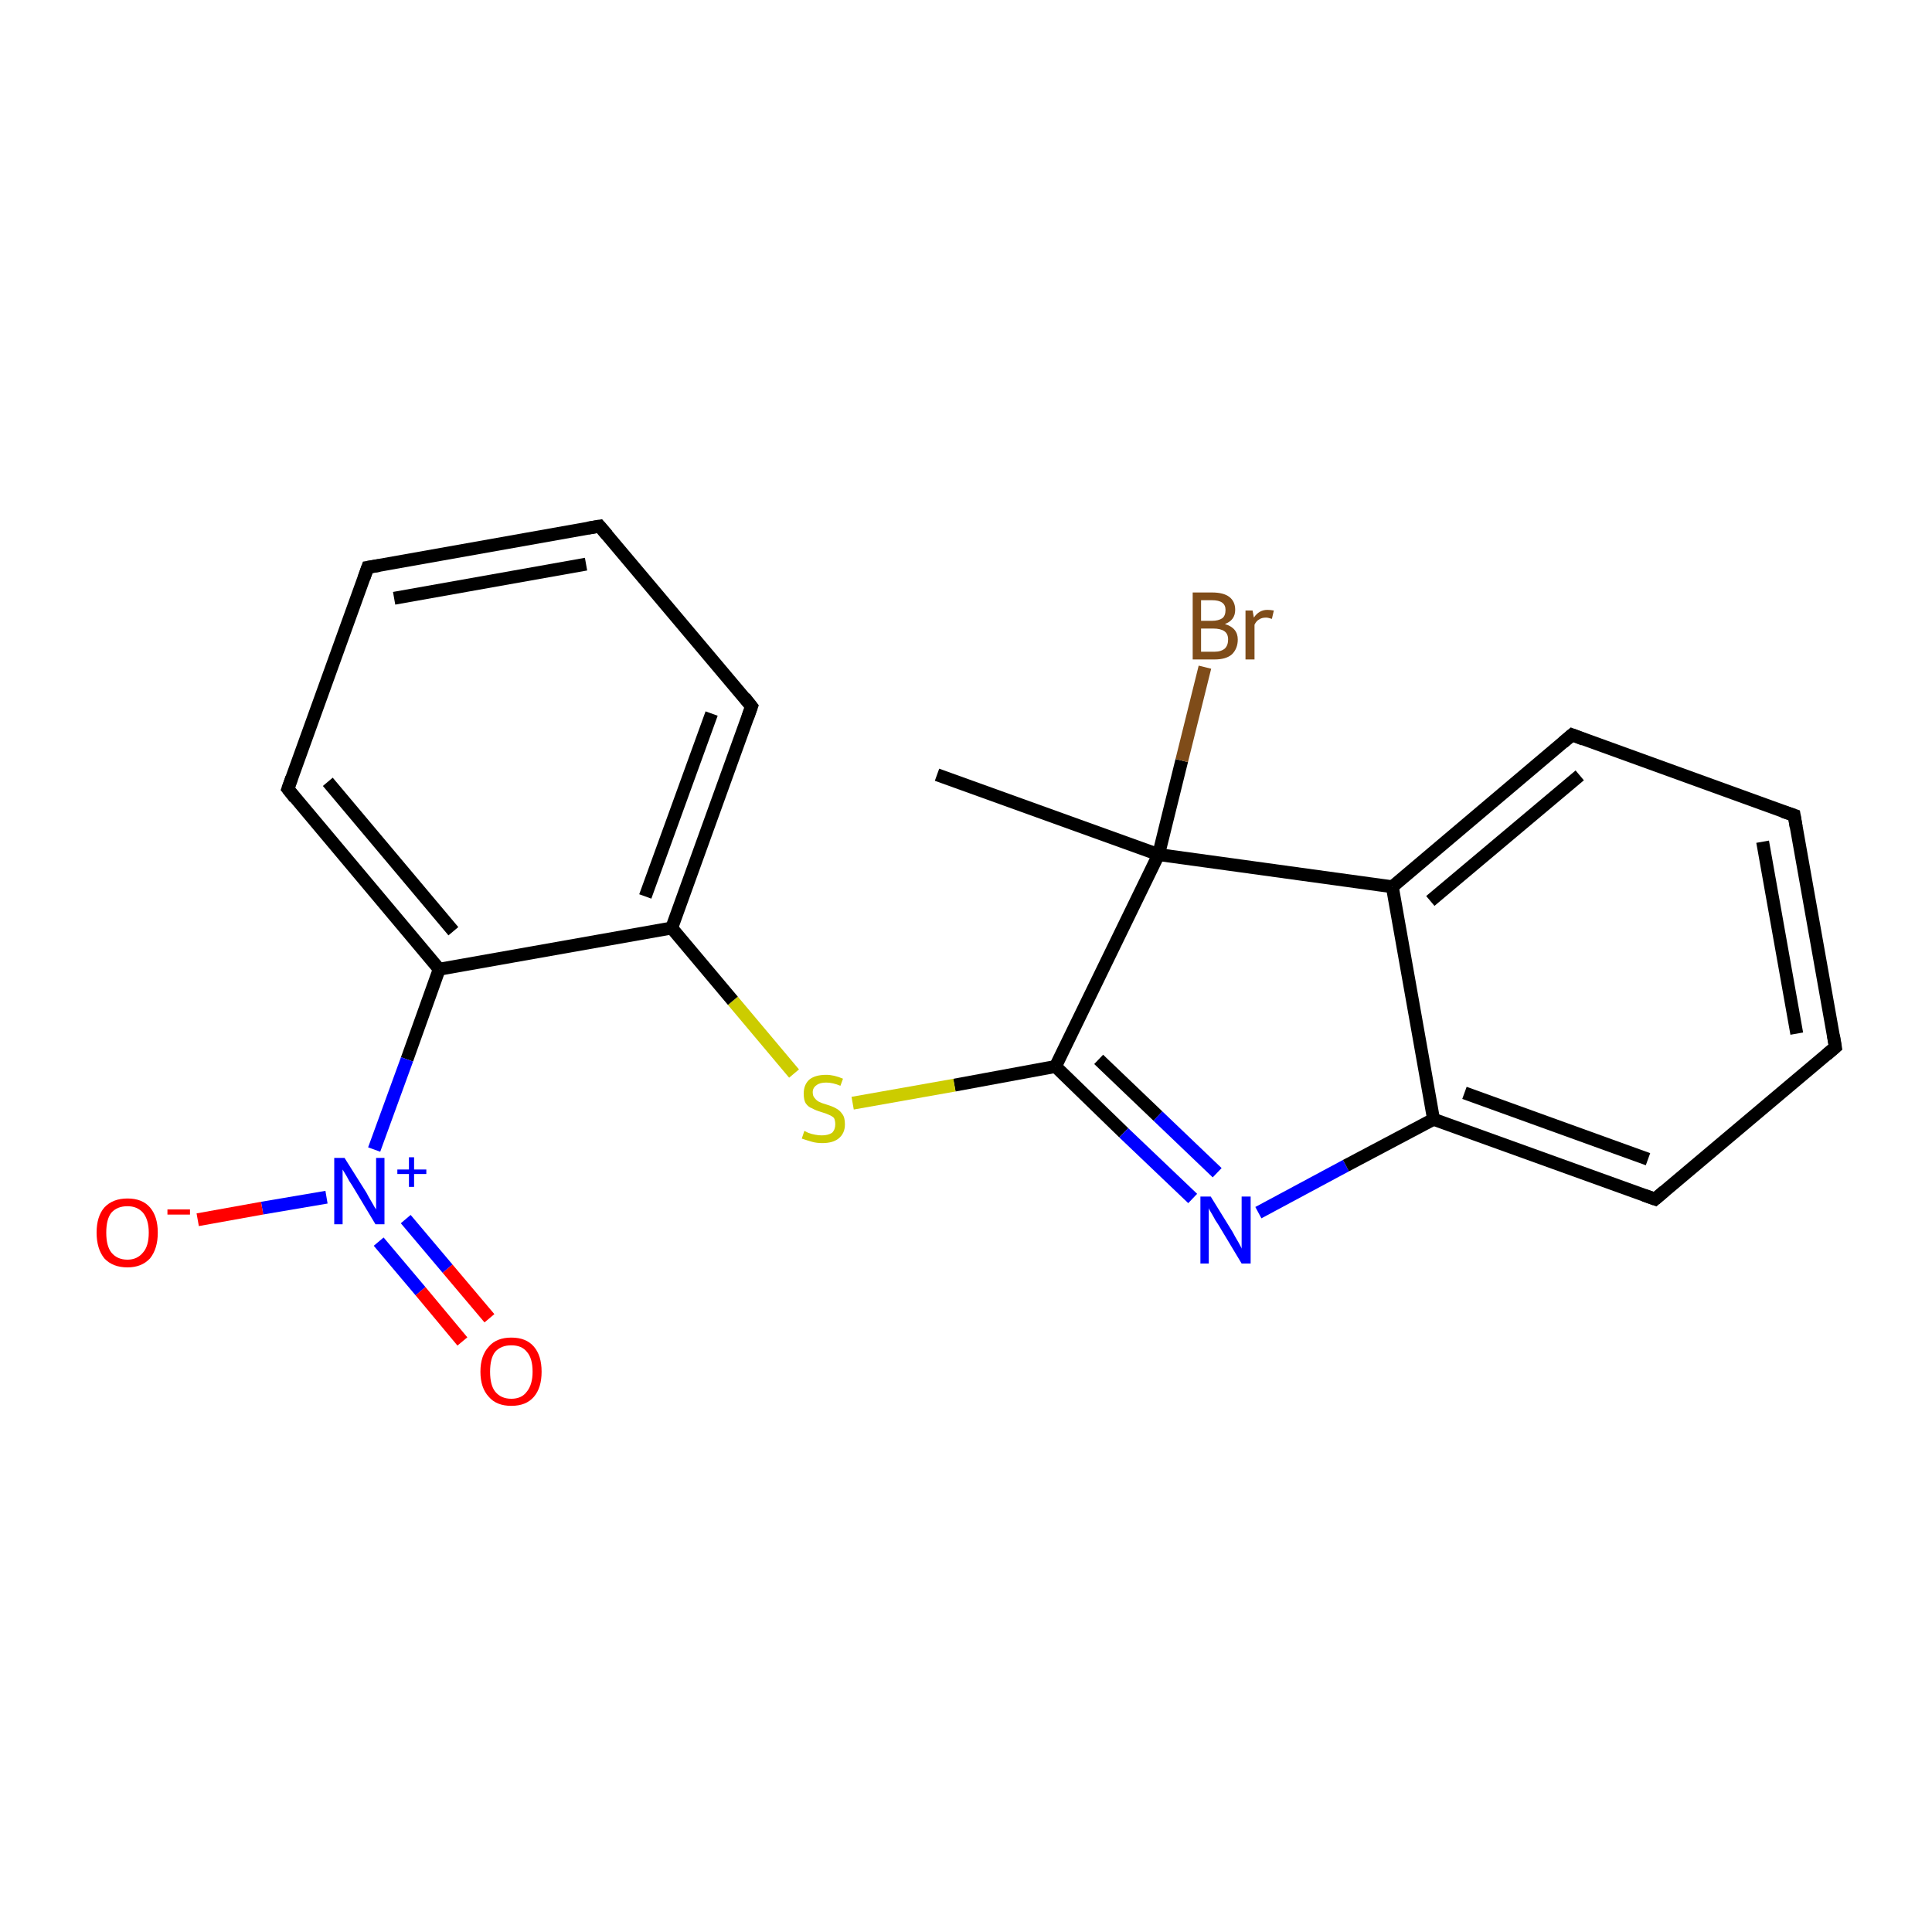 <?xml version='1.0' encoding='iso-8859-1'?>
<svg version='1.1' baseProfile='full'
              xmlns='http://www.w3.org/2000/svg'
                      xmlns:rdkit='http://www.rdkit.org/xml'
                      xmlns:xlink='http://www.w3.org/1999/xlink'
                  xml:space='preserve'
width='300px' height='300px' viewBox='0 0 300 300'>
<!-- END OF HEADER -->
<rect style='opacity:1.0;fill:#FFFFFF;stroke:none' width='300.0' height='300.0' x='0.0' y='0.0'> </rect>
<path class='bond-0 atom-0 atom-1' d='M 145.5,120.3 L 179.9,132.7' style='fill:none;fill-rule:evenodd;stroke:#000000;stroke-width:2.0px;stroke-linecap:butt;stroke-linejoin:miter;stroke-opacity:1' />
<path class='bond-1 atom-1 atom-2' d='M 179.9,132.7 L 183.5,118.1' style='fill:none;fill-rule:evenodd;stroke:#000000;stroke-width:2.0px;stroke-linecap:butt;stroke-linejoin:miter;stroke-opacity:1' />
<path class='bond-1 atom-1 atom-2' d='M 183.5,118.1 L 187.1,103.6' style='fill:none;fill-rule:evenodd;stroke:#7F4C19;stroke-width:2.0px;stroke-linecap:butt;stroke-linejoin:miter;stroke-opacity:1' />
<path class='bond-2 atom-1 atom-3' d='M 179.9,132.7 L 163.9,165.6' style='fill:none;fill-rule:evenodd;stroke:#000000;stroke-width:2.0px;stroke-linecap:butt;stroke-linejoin:miter;stroke-opacity:1' />
<path class='bond-3 atom-3 atom-4' d='M 163.9,165.6 L 148.2,168.5' style='fill:none;fill-rule:evenodd;stroke:#000000;stroke-width:2.0px;stroke-linecap:butt;stroke-linejoin:miter;stroke-opacity:1' />
<path class='bond-3 atom-3 atom-4' d='M 148.2,168.5 L 132.4,171.3' style='fill:none;fill-rule:evenodd;stroke:#CCCC00;stroke-width:2.0px;stroke-linecap:butt;stroke-linejoin:miter;stroke-opacity:1' />
<path class='bond-4 atom-4 atom-5' d='M 123.3,166.7 L 113.8,155.4' style='fill:none;fill-rule:evenodd;stroke:#CCCC00;stroke-width:2.0px;stroke-linecap:butt;stroke-linejoin:miter;stroke-opacity:1' />
<path class='bond-4 atom-4 atom-5' d='M 113.8,155.4 L 104.3,144.1' style='fill:none;fill-rule:evenodd;stroke:#000000;stroke-width:2.0px;stroke-linecap:butt;stroke-linejoin:miter;stroke-opacity:1' />
<path class='bond-5 atom-5 atom-6' d='M 104.3,144.1 L 116.7,109.7' style='fill:none;fill-rule:evenodd;stroke:#000000;stroke-width:2.0px;stroke-linecap:butt;stroke-linejoin:miter;stroke-opacity:1' />
<path class='bond-5 atom-5 atom-6' d='M 100.2,139.2 L 110.5,110.8' style='fill:none;fill-rule:evenodd;stroke:#000000;stroke-width:2.0px;stroke-linecap:butt;stroke-linejoin:miter;stroke-opacity:1' />
<path class='bond-6 atom-6 atom-7' d='M 116.7,109.7 L 93.1,81.7' style='fill:none;fill-rule:evenodd;stroke:#000000;stroke-width:2.0px;stroke-linecap:butt;stroke-linejoin:miter;stroke-opacity:1' />
<path class='bond-7 atom-7 atom-8' d='M 93.1,81.7 L 57.1,88.1' style='fill:none;fill-rule:evenodd;stroke:#000000;stroke-width:2.0px;stroke-linecap:butt;stroke-linejoin:miter;stroke-opacity:1' />
<path class='bond-7 atom-7 atom-8' d='M 91.0,87.6 L 61.2,92.9' style='fill:none;fill-rule:evenodd;stroke:#000000;stroke-width:2.0px;stroke-linecap:butt;stroke-linejoin:miter;stroke-opacity:1' />
<path class='bond-8 atom-8 atom-9' d='M 57.1,88.1 L 44.7,122.5' style='fill:none;fill-rule:evenodd;stroke:#000000;stroke-width:2.0px;stroke-linecap:butt;stroke-linejoin:miter;stroke-opacity:1' />
<path class='bond-9 atom-9 atom-10' d='M 44.7,122.5 L 68.2,150.5' style='fill:none;fill-rule:evenodd;stroke:#000000;stroke-width:2.0px;stroke-linecap:butt;stroke-linejoin:miter;stroke-opacity:1' />
<path class='bond-9 atom-9 atom-10' d='M 50.9,121.4 L 70.4,144.6' style='fill:none;fill-rule:evenodd;stroke:#000000;stroke-width:2.0px;stroke-linecap:butt;stroke-linejoin:miter;stroke-opacity:1' />
<path class='bond-10 atom-10 atom-11' d='M 68.2,150.5 L 63.2,164.5' style='fill:none;fill-rule:evenodd;stroke:#000000;stroke-width:2.0px;stroke-linecap:butt;stroke-linejoin:miter;stroke-opacity:1' />
<path class='bond-10 atom-10 atom-11' d='M 63.2,164.5 L 58.1,178.5' style='fill:none;fill-rule:evenodd;stroke:#0000FF;stroke-width:2.0px;stroke-linecap:butt;stroke-linejoin:miter;stroke-opacity:1' />
<path class='bond-11 atom-11 atom-12' d='M 58.8,192.8 L 65.3,200.5' style='fill:none;fill-rule:evenodd;stroke:#0000FF;stroke-width:2.0px;stroke-linecap:butt;stroke-linejoin:miter;stroke-opacity:1' />
<path class='bond-11 atom-11 atom-12' d='M 65.3,200.5 L 71.8,208.3' style='fill:none;fill-rule:evenodd;stroke:#FF0000;stroke-width:2.0px;stroke-linecap:butt;stroke-linejoin:miter;stroke-opacity:1' />
<path class='bond-11 atom-11 atom-12' d='M 63.0,189.3 L 69.5,197.0' style='fill:none;fill-rule:evenodd;stroke:#0000FF;stroke-width:2.0px;stroke-linecap:butt;stroke-linejoin:miter;stroke-opacity:1' />
<path class='bond-11 atom-11 atom-12' d='M 69.5,197.0 L 76.0,204.7' style='fill:none;fill-rule:evenodd;stroke:#FF0000;stroke-width:2.0px;stroke-linecap:butt;stroke-linejoin:miter;stroke-opacity:1' />
<path class='bond-12 atom-11 atom-13' d='M 50.7,185.9 L 40.7,187.6' style='fill:none;fill-rule:evenodd;stroke:#0000FF;stroke-width:2.0px;stroke-linecap:butt;stroke-linejoin:miter;stroke-opacity:1' />
<path class='bond-12 atom-11 atom-13' d='M 40.7,187.6 L 30.7,189.4' style='fill:none;fill-rule:evenodd;stroke:#FF0000;stroke-width:2.0px;stroke-linecap:butt;stroke-linejoin:miter;stroke-opacity:1' />
<path class='bond-13 atom-3 atom-14' d='M 163.9,165.6 L 174.5,175.9' style='fill:none;fill-rule:evenodd;stroke:#000000;stroke-width:2.0px;stroke-linecap:butt;stroke-linejoin:miter;stroke-opacity:1' />
<path class='bond-13 atom-3 atom-14' d='M 174.5,175.9 L 185.2,186.1' style='fill:none;fill-rule:evenodd;stroke:#0000FF;stroke-width:2.0px;stroke-linecap:butt;stroke-linejoin:miter;stroke-opacity:1' />
<path class='bond-13 atom-3 atom-14' d='M 170.6,164.5 L 179.8,173.3' style='fill:none;fill-rule:evenodd;stroke:#000000;stroke-width:2.0px;stroke-linecap:butt;stroke-linejoin:miter;stroke-opacity:1' />
<path class='bond-13 atom-3 atom-14' d='M 179.8,173.3 L 189.0,182.1' style='fill:none;fill-rule:evenodd;stroke:#0000FF;stroke-width:2.0px;stroke-linecap:butt;stroke-linejoin:miter;stroke-opacity:1' />
<path class='bond-14 atom-14 atom-15' d='M 195.4,188.3 L 209.0,181.0' style='fill:none;fill-rule:evenodd;stroke:#0000FF;stroke-width:2.0px;stroke-linecap:butt;stroke-linejoin:miter;stroke-opacity:1' />
<path class='bond-14 atom-14 atom-15' d='M 209.0,181.0 L 222.6,173.8' style='fill:none;fill-rule:evenodd;stroke:#000000;stroke-width:2.0px;stroke-linecap:butt;stroke-linejoin:miter;stroke-opacity:1' />
<path class='bond-15 atom-15 atom-16' d='M 222.6,173.8 L 257.0,186.2' style='fill:none;fill-rule:evenodd;stroke:#000000;stroke-width:2.0px;stroke-linecap:butt;stroke-linejoin:miter;stroke-opacity:1' />
<path class='bond-15 atom-15 atom-16' d='M 227.4,169.7 L 255.9,180.0' style='fill:none;fill-rule:evenodd;stroke:#000000;stroke-width:2.0px;stroke-linecap:butt;stroke-linejoin:miter;stroke-opacity:1' />
<path class='bond-16 atom-16 atom-17' d='M 257.0,186.2 L 285.0,162.6' style='fill:none;fill-rule:evenodd;stroke:#000000;stroke-width:2.0px;stroke-linecap:butt;stroke-linejoin:miter;stroke-opacity:1' />
<path class='bond-17 atom-17 atom-18' d='M 285.0,162.6 L 278.6,126.6' style='fill:none;fill-rule:evenodd;stroke:#000000;stroke-width:2.0px;stroke-linecap:butt;stroke-linejoin:miter;stroke-opacity:1' />
<path class='bond-17 atom-17 atom-18' d='M 279.0,160.5 L 273.7,130.7' style='fill:none;fill-rule:evenodd;stroke:#000000;stroke-width:2.0px;stroke-linecap:butt;stroke-linejoin:miter;stroke-opacity:1' />
<path class='bond-18 atom-18 atom-19' d='M 278.6,126.6 L 244.1,114.1' style='fill:none;fill-rule:evenodd;stroke:#000000;stroke-width:2.0px;stroke-linecap:butt;stroke-linejoin:miter;stroke-opacity:1' />
<path class='bond-19 atom-19 atom-20' d='M 244.1,114.1 L 216.2,137.7' style='fill:none;fill-rule:evenodd;stroke:#000000;stroke-width:2.0px;stroke-linecap:butt;stroke-linejoin:miter;stroke-opacity:1' />
<path class='bond-19 atom-19 atom-20' d='M 245.3,120.4 L 222.1,139.9' style='fill:none;fill-rule:evenodd;stroke:#000000;stroke-width:2.0px;stroke-linecap:butt;stroke-linejoin:miter;stroke-opacity:1' />
<path class='bond-20 atom-20 atom-1' d='M 216.2,137.7 L 179.9,132.7' style='fill:none;fill-rule:evenodd;stroke:#000000;stroke-width:2.0px;stroke-linecap:butt;stroke-linejoin:miter;stroke-opacity:1' />
<path class='bond-21 atom-10 atom-5' d='M 68.2,150.5 L 104.3,144.1' style='fill:none;fill-rule:evenodd;stroke:#000000;stroke-width:2.0px;stroke-linecap:butt;stroke-linejoin:miter;stroke-opacity:1' />
<path class='bond-22 atom-20 atom-15' d='M 216.2,137.7 L 222.6,173.8' style='fill:none;fill-rule:evenodd;stroke:#000000;stroke-width:2.0px;stroke-linecap:butt;stroke-linejoin:miter;stroke-opacity:1' />
<path d='M 116.1,111.4 L 116.7,109.7 L 115.6,108.3' style='fill:none;stroke:#000000;stroke-width:2.0px;stroke-linecap:butt;stroke-linejoin:miter;stroke-miterlimit:10;stroke-opacity:1;' />
<path d='M 94.3,83.1 L 93.1,81.7 L 91.3,82.0' style='fill:none;stroke:#000000;stroke-width:2.0px;stroke-linecap:butt;stroke-linejoin:miter;stroke-miterlimit:10;stroke-opacity:1;' />
<path d='M 58.9,87.8 L 57.1,88.1 L 56.5,89.8' style='fill:none;stroke:#000000;stroke-width:2.0px;stroke-linecap:butt;stroke-linejoin:miter;stroke-miterlimit:10;stroke-opacity:1;' />
<path d='M 45.3,120.8 L 44.7,122.5 L 45.8,123.9' style='fill:none;stroke:#000000;stroke-width:2.0px;stroke-linecap:butt;stroke-linejoin:miter;stroke-miterlimit:10;stroke-opacity:1;' />
<path d='M 255.3,185.6 L 257.0,186.2 L 258.4,185.0' style='fill:none;stroke:#000000;stroke-width:2.0px;stroke-linecap:butt;stroke-linejoin:miter;stroke-miterlimit:10;stroke-opacity:1;' />
<path d='M 283.6,163.8 L 285.0,162.6 L 284.7,160.8' style='fill:none;stroke:#000000;stroke-width:2.0px;stroke-linecap:butt;stroke-linejoin:miter;stroke-miterlimit:10;stroke-opacity:1;' />
<path d='M 278.9,128.4 L 278.6,126.6 L 276.8,126.0' style='fill:none;stroke:#000000;stroke-width:2.0px;stroke-linecap:butt;stroke-linejoin:miter;stroke-miterlimit:10;stroke-opacity:1;' />
<path d='M 245.9,114.8 L 244.1,114.1 L 242.7,115.3' style='fill:none;stroke:#000000;stroke-width:2.0px;stroke-linecap:butt;stroke-linejoin:miter;stroke-miterlimit:10;stroke-opacity:1;' />
<path class='atom-2' d='M 190.2 96.9
Q 191.2 97.2, 191.7 97.8
Q 192.2 98.4, 192.2 99.3
Q 192.2 100.7, 191.3 101.6
Q 190.4 102.4, 188.6 102.4
L 185.2 102.4
L 185.2 92.0
L 188.2 92.0
Q 190.0 92.0, 190.9 92.7
Q 191.8 93.4, 191.8 94.7
Q 191.8 96.3, 190.2 96.9
M 186.5 93.2
L 186.5 96.4
L 188.2 96.4
Q 189.2 96.4, 189.8 96.0
Q 190.3 95.6, 190.3 94.7
Q 190.3 93.2, 188.2 93.2
L 186.5 93.2
M 188.6 101.2
Q 189.6 101.2, 190.2 100.7
Q 190.7 100.2, 190.7 99.3
Q 190.7 98.4, 190.1 98.0
Q 189.5 97.6, 188.4 97.6
L 186.5 97.6
L 186.5 101.2
L 188.6 101.2
' fill='#7F4C19'/>
<path class='atom-2' d='M 194.5 94.8
L 194.7 95.9
Q 195.5 94.7, 196.8 94.7
Q 197.2 94.7, 197.8 94.8
L 197.5 96.1
Q 196.9 95.9, 196.6 95.9
Q 195.9 95.9, 195.5 96.2
Q 195.1 96.4, 194.8 97.0
L 194.8 102.4
L 193.4 102.4
L 193.4 94.8
L 194.5 94.8
' fill='#7F4C19'/>
<path class='atom-4' d='M 124.9 175.6
Q 125.1 175.7, 125.5 175.9
Q 126.0 176.1, 126.6 176.2
Q 127.1 176.3, 127.6 176.3
Q 128.6 176.3, 129.2 175.9
Q 129.7 175.4, 129.7 174.6
Q 129.7 174.0, 129.5 173.6
Q 129.2 173.3, 128.7 173.1
Q 128.3 172.9, 127.6 172.7
Q 126.6 172.4, 126.1 172.1
Q 125.5 171.9, 125.1 171.3
Q 124.8 170.8, 124.8 169.8
Q 124.8 168.5, 125.6 167.7
Q 126.5 166.9, 128.3 166.9
Q 129.5 166.9, 130.9 167.5
L 130.5 168.6
Q 129.3 168.1, 128.3 168.1
Q 127.3 168.1, 126.8 168.5
Q 126.2 168.9, 126.2 169.6
Q 126.2 170.2, 126.5 170.5
Q 126.8 170.9, 127.2 171.1
Q 127.6 171.3, 128.3 171.5
Q 129.3 171.8, 129.8 172.1
Q 130.4 172.4, 130.8 173.0
Q 131.2 173.5, 131.2 174.6
Q 131.2 176.0, 130.2 176.8
Q 129.3 177.5, 127.7 177.5
Q 126.8 177.5, 126.1 177.3
Q 125.4 177.1, 124.5 176.8
L 124.9 175.6
' fill='#CCCC00'/>
<path class='atom-11' d='M 53.5 179.8
L 56.9 185.2
Q 57.2 185.8, 57.8 186.8
Q 58.3 187.7, 58.4 187.8
L 58.4 179.8
L 59.7 179.8
L 59.7 190.1
L 58.3 190.1
L 54.7 184.1
Q 54.2 183.4, 53.8 182.6
Q 53.3 181.8, 53.2 181.6
L 53.2 190.1
L 51.9 190.1
L 51.9 179.8
L 53.5 179.8
' fill='#0000FF'/>
<path class='atom-11' d='M 61.7 181.6
L 63.5 181.6
L 63.5 179.7
L 64.3 179.7
L 64.3 181.6
L 66.2 181.6
L 66.2 182.3
L 64.3 182.3
L 64.3 184.3
L 63.5 184.3
L 63.5 182.3
L 61.7 182.3
L 61.7 181.6
' fill='#0000FF'/>
<path class='atom-12' d='M 74.6 213.0
Q 74.6 210.5, 75.9 209.1
Q 77.1 207.7, 79.4 207.7
Q 81.7 207.7, 82.9 209.1
Q 84.1 210.5, 84.1 213.0
Q 84.1 215.5, 82.9 216.9
Q 81.7 218.3, 79.4 218.3
Q 77.1 218.3, 75.9 216.9
Q 74.6 215.5, 74.6 213.0
M 79.4 217.2
Q 81.0 217.2, 81.8 216.1
Q 82.7 215.0, 82.7 213.0
Q 82.7 210.9, 81.8 209.9
Q 81.0 208.9, 79.4 208.9
Q 77.8 208.9, 76.9 209.9
Q 76.1 210.9, 76.1 213.0
Q 76.1 215.1, 76.9 216.1
Q 77.8 217.2, 79.4 217.2
' fill='#FF0000'/>
<path class='atom-13' d='M 15.0 191.4
Q 15.0 188.9, 16.2 187.5
Q 17.5 186.1, 19.8 186.1
Q 22.1 186.1, 23.3 187.5
Q 24.5 188.9, 24.5 191.4
Q 24.5 193.9, 23.3 195.4
Q 22.0 196.8, 19.8 196.8
Q 17.5 196.8, 16.2 195.4
Q 15.0 193.9, 15.0 191.4
M 19.8 195.6
Q 21.3 195.6, 22.2 194.5
Q 23.1 193.5, 23.1 191.4
Q 23.1 189.4, 22.2 188.3
Q 21.3 187.3, 19.8 187.3
Q 18.2 187.3, 17.3 188.3
Q 16.5 189.3, 16.5 191.4
Q 16.5 193.5, 17.3 194.5
Q 18.2 195.6, 19.8 195.6
' fill='#FF0000'/>
<path class='atom-13' d='M 26.0 187.8
L 29.5 187.8
L 29.5 188.6
L 26.0 188.6
L 26.0 187.8
' fill='#FF0000'/>
<path class='atom-14' d='M 188.0 185.8
L 191.4 191.3
Q 191.7 191.9, 192.3 192.9
Q 192.8 193.8, 192.8 193.9
L 192.8 185.8
L 194.2 185.8
L 194.2 196.2
L 192.8 196.2
L 189.2 190.2
Q 188.7 189.5, 188.3 188.7
Q 187.8 187.9, 187.7 187.6
L 187.7 196.2
L 186.4 196.2
L 186.4 185.8
L 188.0 185.8
' fill='#0000FF'/>
</svg>
